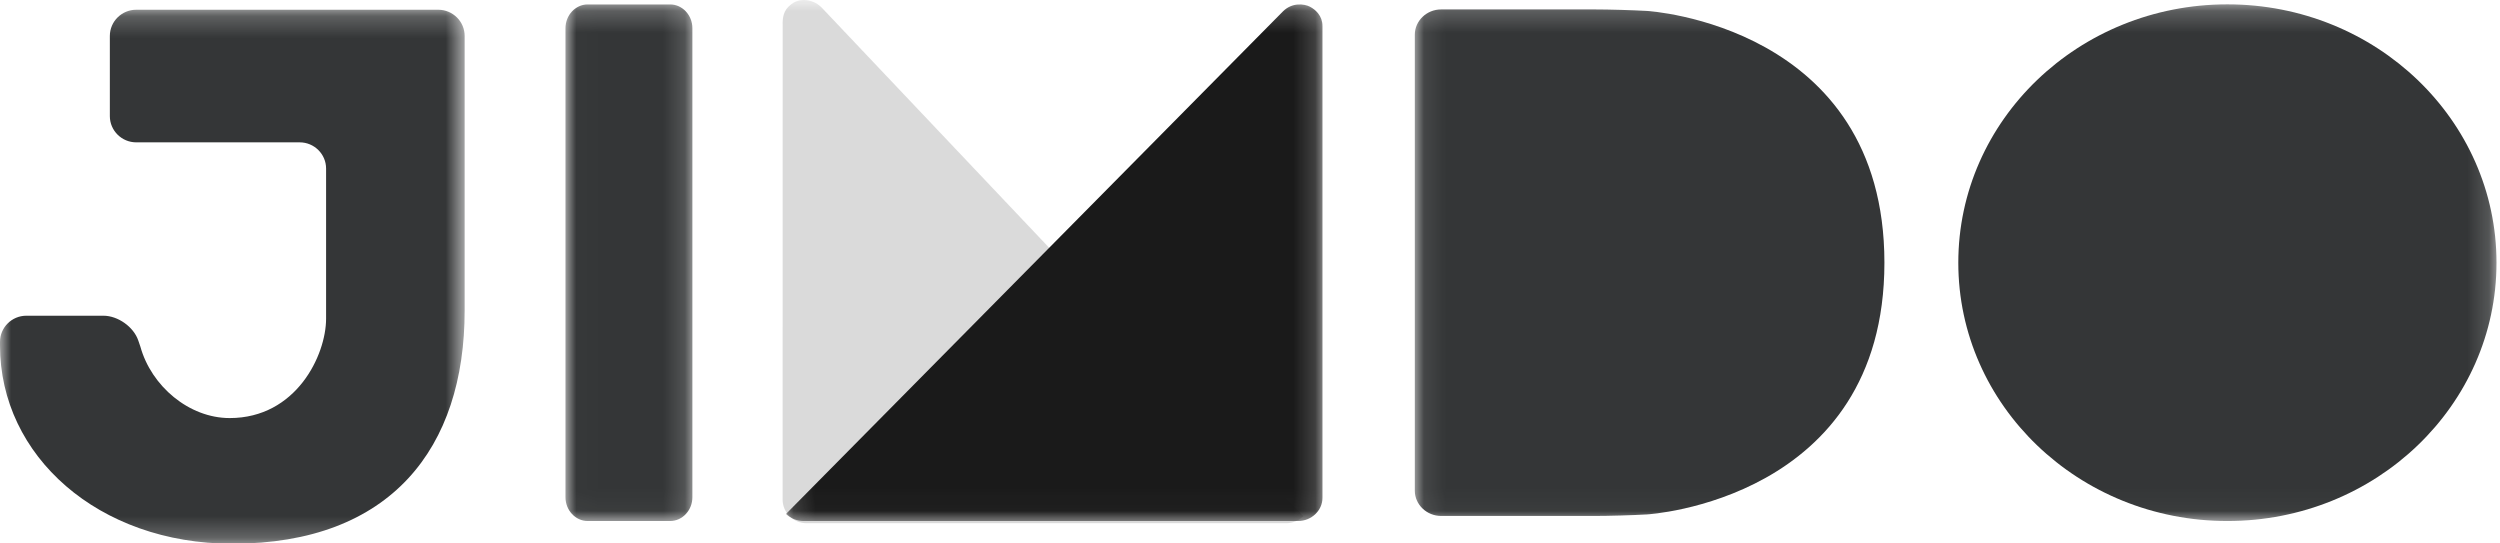 <?xml version="1.0" encoding="UTF-8"?>
<svg width="115px" height="25px" viewBox="0 0 115 25" version="1.1" xmlns="http://www.w3.org/2000/svg" xmlns:xlink="http://www.w3.org/1999/xlink">
    <!-- Generator: Sketch 56.3 (81716) - https://sketch.com -->
    <title>Jimdo Logo</title>
    <desc>Created with Sketch.</desc>
    <defs>
        <polygon id="path-1" points="0.081 0.2 49.839 0.2 49.839 23.967 0.081 23.967"></polygon>
        <polygon id="path-3" points="0.012 0.204 5.85 0.204 5.85 23.967 0.012 23.967"></polygon>
        <polygon id="path-5" points="-4.85232068e-05 0.207 21.374 0.207 21.374 24.77 -4.85232068e-05 24.77"></polygon>
        <polygon id="path-7" points="15 26 15 0 126 0 126 26"></polygon>
        <polygon id="path-9" points="0.158 0.204 24.834 0.204 24.834 23.967 0.158 23.967"></polygon>
    </defs>
    <g id="Page-1" stroke="none" stroke-width="1" fill="none" fill-rule="evenodd">
        <g id="Artboard-Copy-8" transform="translate(-115, -521)">
            <g id="Group" transform="translate(115, 516)">
                <g id="Jimdo-Logo" transform="translate(0, 5)">
                    <g id="Group-4" transform="translate(65, 0)">
                        <mask id="mask-2" fill="white">
                            <use xlink:href="#path-1"></use>
                        </mask>
                        <g id="Clip-2"></g>
                        <path d="M8.334,0.433 C9.001,0.433 10.093,0.465 10.759,0.503 C10.759,0.503 21.683,1.133 21.683,12.084 C21.683,23.035 10.759,23.664 10.759,23.664 C10.093,23.703 9.001,23.734 8.334,23.734 L1.295,23.734 C0.627,23.734 0.081,23.21 0.081,22.569 L0.081,1.598 C0.081,0.958 0.627,0.433 1.295,0.433 L8.334,0.433 Z" id="Fill-1" fill="#343637" mask="url(#mask-2)"></path>
                        <path d="M49.839,12.084 C49.839,18.647 44.297,23.967 37.46,23.967 C30.623,23.967 25.082,18.647 25.082,12.084 C25.082,5.521 30.623,0.2 37.46,0.2 C44.297,0.2 49.839,5.521 49.839,12.084" id="Fill-3" fill="#343637" mask="url(#mask-2)"></path>
                    </g>
                    <g id="Group-7" transform="translate(26, 0)">
                        <mask id="mask-4" fill="white">
                            <use xlink:href="#path-3"></use>
                        </mask>
                        <g id="Clip-6"></g>
                        <path d="M5.85,22.873 C5.85,23.474 5.389,23.967 4.827,23.967 L1.034,23.967 C0.472,23.967 0.012,23.474 0.012,22.873 L0.012,1.298 C0.012,0.697 0.472,0.204 1.034,0.204 L4.827,0.204 C5.389,0.204 5.85,0.697 5.85,1.298 L5.85,22.873 Z" id="Fill-5" fill="#343637" mask="url(#mask-4)"></path>
                    </g>
                    <g id="Group-13">
                        <g id="Group-10" transform="translate(0, 0.241)">
                            <mask id="mask-6" fill="white">
                                <use xlink:href="#path-5"></use>
                            </mask>
                            <g id="Clip-9"></g>
                            <path d="M1.211,14.282 C0.544,14.282 -0.001,14.823 -0,15.486 L0,15.652 C0,20.736 4.527,24.77 10.686,24.77 C17.993,24.77 21.374,20.354 21.374,14.041 L21.374,1.411 C21.374,0.749 20.828,0.207 20.161,0.207 L6.266,0.207 C5.598,0.207 5.053,0.749 5.053,1.411 L5.053,5.103 C5.053,5.765 5.598,6.307 6.266,6.307 L13.787,6.307 C14.454,6.307 15,6.849 15,7.511 L15,14.416 C15,16.1 13.625,18.99 10.565,18.99 C8.692,18.99 6.958,17.516 6.457,15.703 L6.361,15.422 C6.147,14.795 5.425,14.282 4.758,14.282 L1.211,14.282 Z" id="Fill-8" fill="#343637" mask="url(#mask-6)"></path>
                        </g>
                        <mask id="mask-8" fill="white">
                            <use xlink:href="#path-7"></use>
                        </mask>
                        <g id="Clip-12"></g>
                        <path d="M59.17,24.067 C59.475,24.067 59.751,23.941 59.952,23.741 L37.815,0.367 C37.457,-0.013 36.882,-0.106 36.503,0.125 C36.112,0.363 36,0.673 36.002,1.067 L36,22.977 C36,23.577 36.494,24.067 37.098,24.067 L59.17,24.067 Z" id="Fill-11" fill="#1A1A1A" opacity="0.4" mask="url(#mask-8)"></path>
                    </g>
                    <g id="Group-16" transform="translate(36, 0)">
                        <mask id="mask-10" fill="white">
                            <use xlink:href="#path-9"></use>
                        </mask>
                        <g id="Clip-15"></g>
                        <path d="M0.157,23.641 C0.363,23.841 0.649,23.967 0.965,23.967 L23.709,23.967 C24.328,23.967 24.834,23.486 24.834,22.898 L24.834,1.202 C24.834,0.723 24.513,0.442 24.255,0.308 C24.004,0.178 23.438,0.096 23.009,0.531 L0.157,23.641 Z" id="Fill-14" fill="#1A1A1A" mask="url(#mask-10)"></path>
                    </g>
                </g>
            </g>
        </g>
    </g>
</svg>